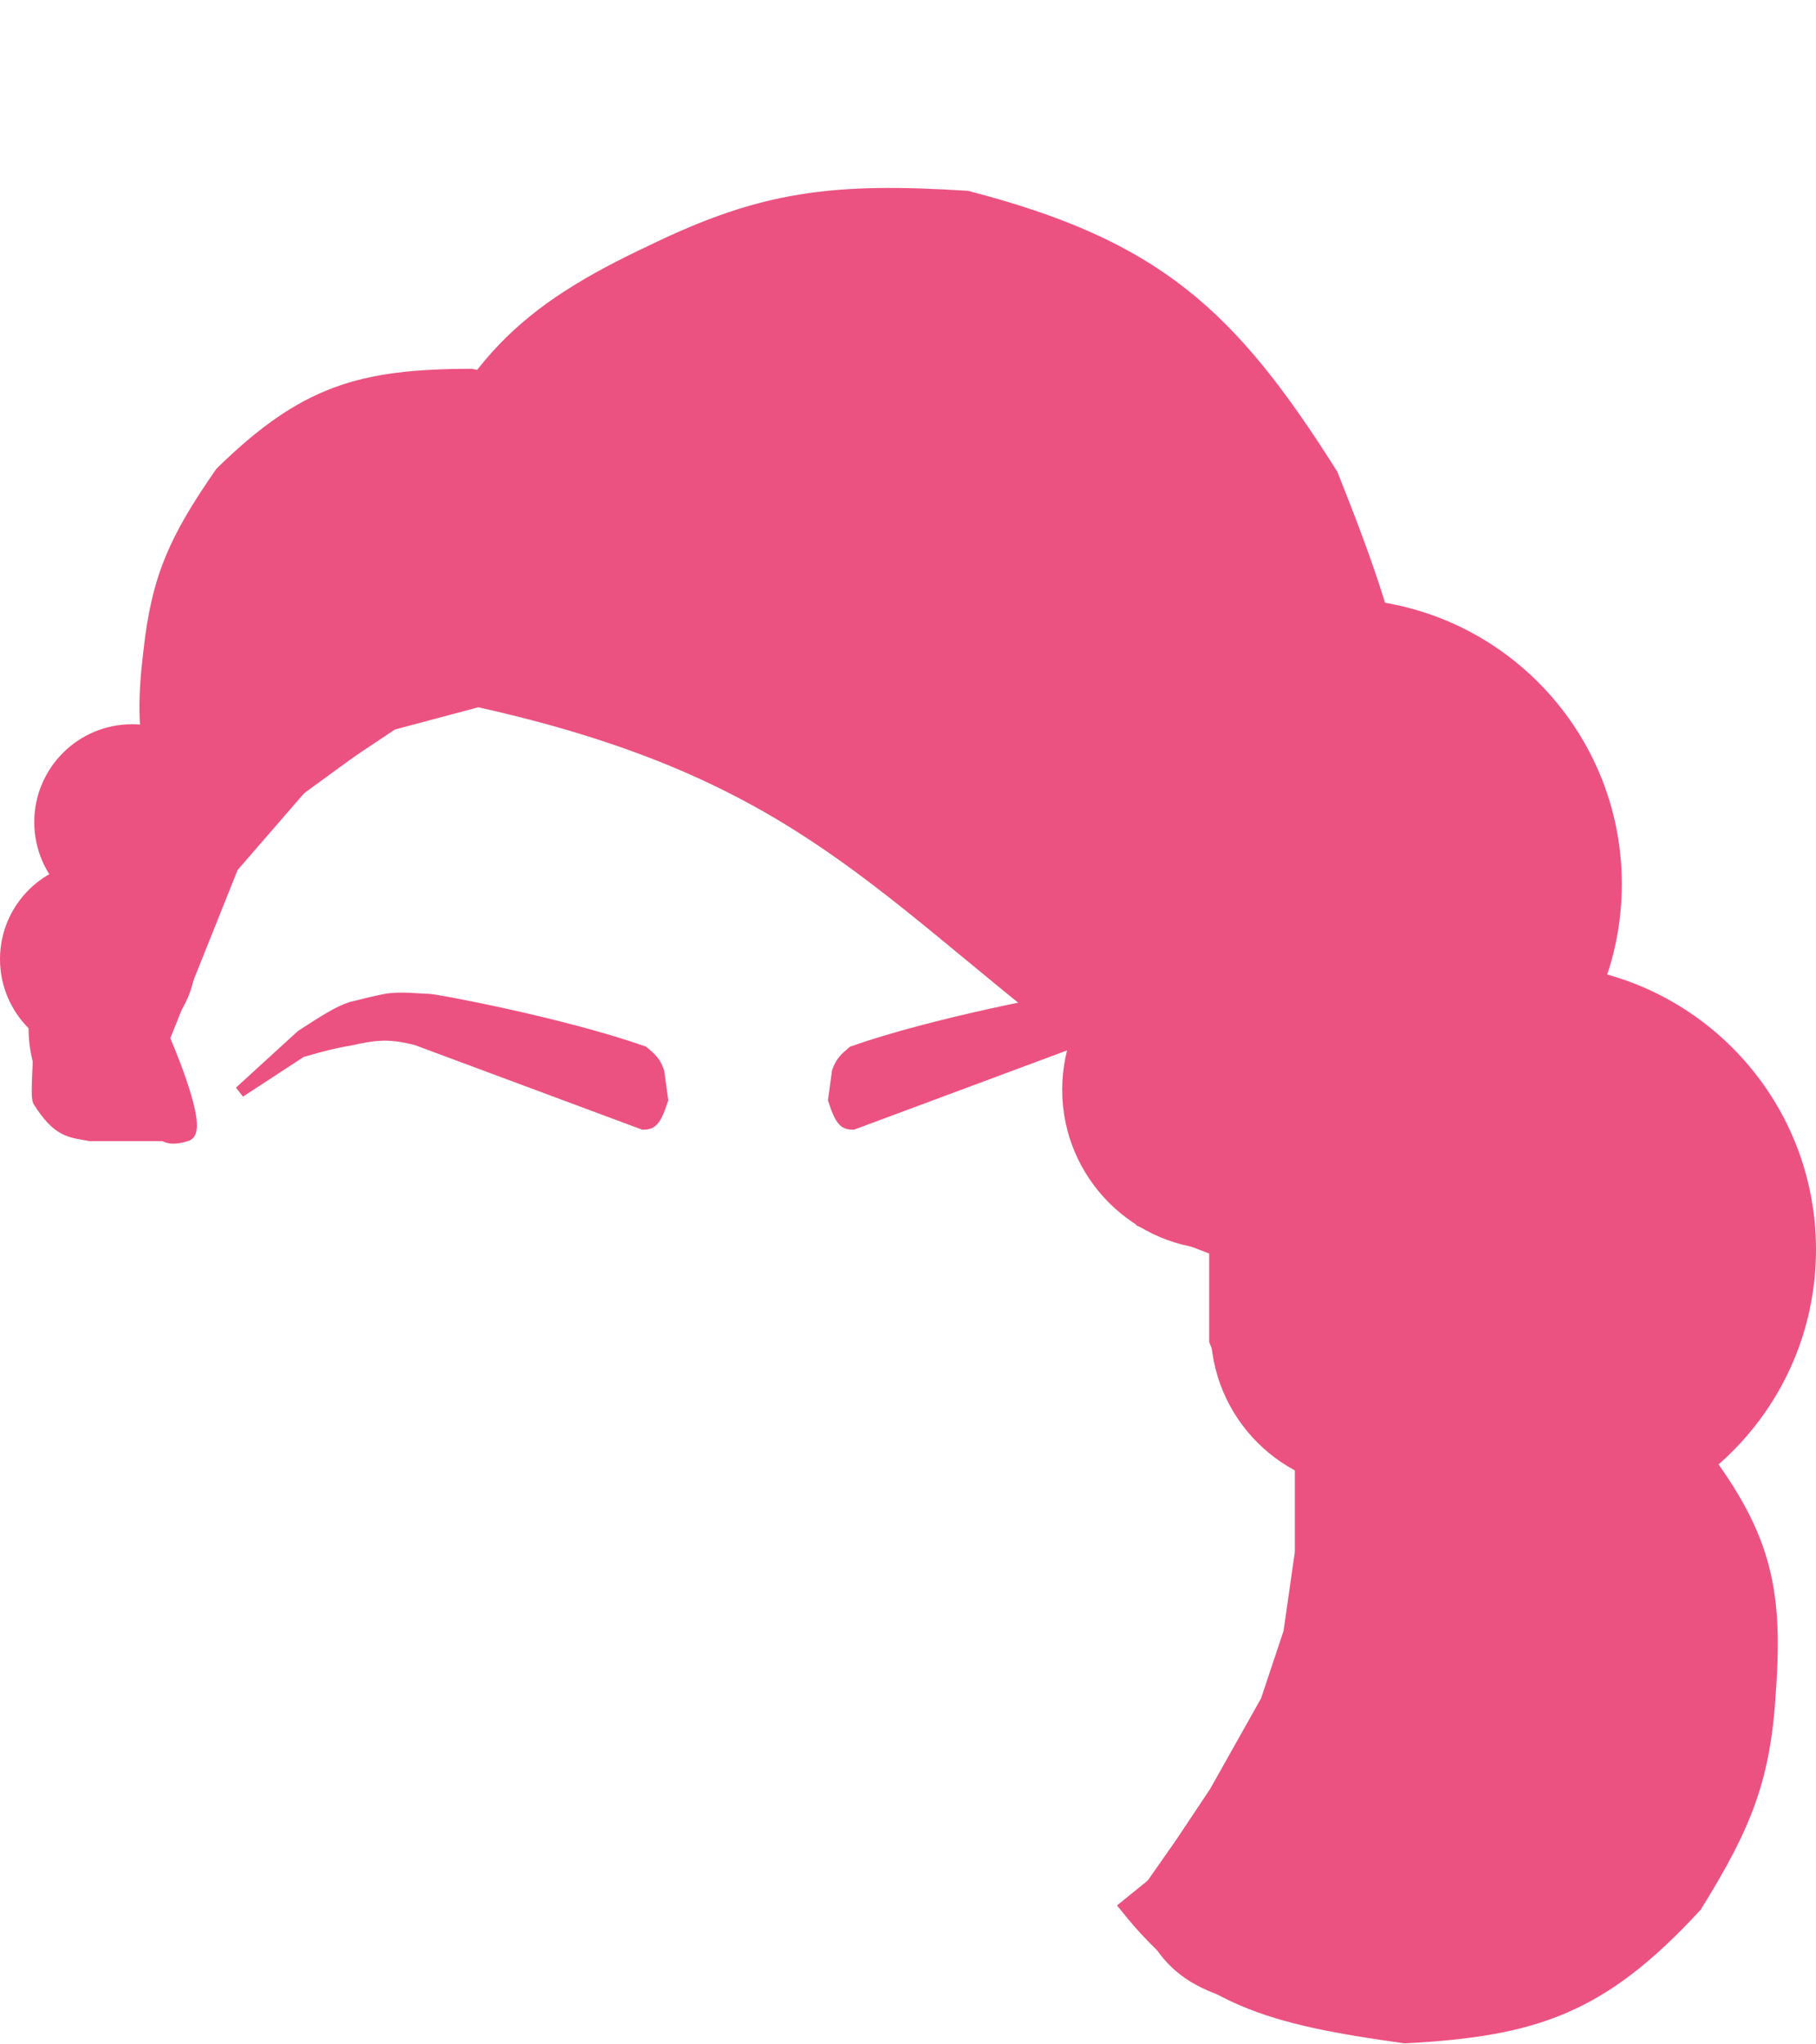<svg width="159" height="179" viewBox="0 0 159 179" fill="none" xmlns="http://www.w3.org/2000/svg">
<path d="M115.37 175.914C106.26 174.749 101.933 173.447 99.87 166.414L103.37 161.414L106.37 156.914L110.87 148.914L112.87 142.914L113.87 135.914V127.914L108.37 122.414L106.37 117.414V109.414L99.87 106.914L95.87 99.414L93.87 90.914C76.24 77.208 68.922 67.43 41.87 61.414L34.37 63.414L26.87 68.414L20.37 75.914L16.37 85.914L14.37 90.914C14.37 90.914 17.87 98.914 16.37 99.414C14.87 99.914 14.37 99.414 14.37 99.414H7.87C6.082 99.089 5.072 99.107 3.37 96.414C3.263 96.133 3.233 95.666 3.37 92.914C2.821 90.731 2.936 89.083 3.37 85.914C4.351 82.298 4.317 80.489 7.87 75.914C8.617 72.1 9.584 70.054 14.37 66.914C13.162 64.659 12.788 63.421 14.37 61.414L17.87 51.914C19.29 49.208 20.189 47.66 23.37 44.414C25.946 41.516 27.337 39.768 30.37 37.914C32.829 34.223 37.783 40.868 41.87 37.914C45.437 35.751 45.56 27.226 49.37 26.414C52.019 25.283 54.718 24.624 61.37 23.414C65.277 21.932 68.64 21.569 75.87 21.414C80.39 21.53 83.416 22.202 88.744 23.386L88.87 23.414C95.479 26.424 98.515 27.928 101.37 29.914C106.716 32.771 109.106 35.257 112.87 40.414C116.188 44.767 117.704 48.54 120.37 55.414C122.911 55.643 124.514 55.936 127.87 56.914C130.905 57.683 132.544 58.694 135.37 61.414C138.701 65.984 139.4 69.937 139.87 77.914C140.018 84.976 139.498 87.648 137.87 90.914C139.993 90.988 141.047 91.592 142.87 92.914C144.897 96.05 145.768 97.913 146.87 101.414C147.711 108.248 147.818 112.08 146.87 118.914C146.157 122.756 145.206 124.951 142.87 128.914C146.119 130.785 147.04 131.915 148.87 133.914C150.601 139.381 150.375 142.447 148.87 147.914C147.756 152.968 145.055 156.887 135.37 166.414C128.874 172.994 124.582 175.263 115.37 175.914Z" fill="#EC5281" stroke="#EC5281"/>
<path d="M11.568 80.55C16.3 80.55 20.136 76.714 20.136 71.982C20.136 67.25 16.3 63.414 11.568 63.414C6.836 63.414 3 67.25 3 71.982C3 76.714 6.836 80.55 11.568 80.55Z" fill="#EC5281"/>
<path d="M8.568 92.55C13.3 92.55 17.136 88.714 17.136 83.982C17.136 79.25 13.3 75.414 8.568 75.414C3.836 75.414 0 79.25 0 83.982C0 88.714 3.836 92.55 8.568 92.55Z" fill="#EC5281"/>
<path d="M107 109.414C114.732 109.414 121 103.146 121 95.414C121 87.682 114.732 81.414 107 81.414C99.268 81.414 93 87.682 93 95.414C93 103.146 99.268 109.414 107 109.414Z" fill="#EC5281"/>
<path d="M117 102.414C130.807 102.414 142 91.221 142 77.414C142 63.607 130.807 52.414 117 52.414C103.193 52.414 92 63.607 92 77.414C92 91.221 103.193 102.414 117 102.414Z" fill="#EC5281"/>
<path d="M134 134.414C147.807 134.414 159 123.221 159 109.414C159 95.607 147.807 84.414 134 84.414C120.193 84.414 109 95.607 109 109.414C109 123.221 120.193 134.414 134 134.414Z" fill="#EC5281"/>
<path d="M120 130.414C127.732 130.414 134 124.146 134 116.414C134 108.682 127.732 102.414 120 102.414C112.268 102.414 106 108.682 106 116.414C106 124.146 112.268 130.414 120 130.414Z" fill="#EC5281"/>
<path d="M123 178.414C111.143 176.762 105.057 175.14 98.5 166.914L148.5 126.414C154.484 134.117 155.638 138.879 155 147.914C154.556 155.663 152.928 159.791 148.5 166.914C140.299 175.806 134.509 177.807 123 178.414Z" fill="#EC5281" stroke="#EC5281"/>
<path d="M41.262 32.791C51.16 34.688 56.208 36.312 61.368 43.509L17.596 75.418C12.895 68.685 12.129 64.632 13.052 57.063C13.758 50.567 15.303 47.167 19.331 41.368C26.606 34.243 31.56 32.809 41.262 32.791Z" fill="#EC5281" stroke="#EC5281"/>
<path d="M116.644 41.532C123.047 57.6 125.397 66.374 120.097 80.228L35.715 44.721C40.789 31.944 45.728 27.254 57.103 21.92C66.785 17.215 72.929 16.462 84.677 17.204C101.236 21.499 107.756 27.438 116.644 41.532Z" fill="#EC5281" stroke="#EC5281"/>
<path d="M94.527 91.03L74.682 98.414C74.024 98.39 73.656 98.34 73 96.304L73.336 93.843C73.63 92.98 74.005 92.656 74.682 92.085C81.706 89.615 92.846 87.514 93.518 87.514C94.191 87.514 95.942 87.289 97.218 87.514C98.114 87.69 98.849 87.869 100.245 88.217C101.374 88.589 102.502 89.302 104.618 90.679L110 95.601L104.618 92.085C102.667 91.517 101.693 91.275 100.245 91.03C98.122 90.561 96.904 90.415 94.527 91.03Z" fill="#EC5281" stroke="#EC5281"/>
<path d="M36.473 91.03L56.318 98.414C56.976 98.39 57.344 98.34 58 96.304L57.664 93.843C57.37 92.98 56.995 92.656 56.318 92.085C49.294 89.615 38.154 87.514 37.482 87.514C36.809 87.514 35.058 87.289 33.782 87.514C32.886 87.69 32.151 87.869 30.755 88.217C29.626 88.589 28.498 89.302 26.382 90.679L21 95.601L26.382 92.085C28.333 91.517 29.307 91.275 30.755 91.03C32.878 90.561 34.096 90.415 36.473 91.03Z" fill="#EC5281" stroke="#EC5281"/>
</svg>
